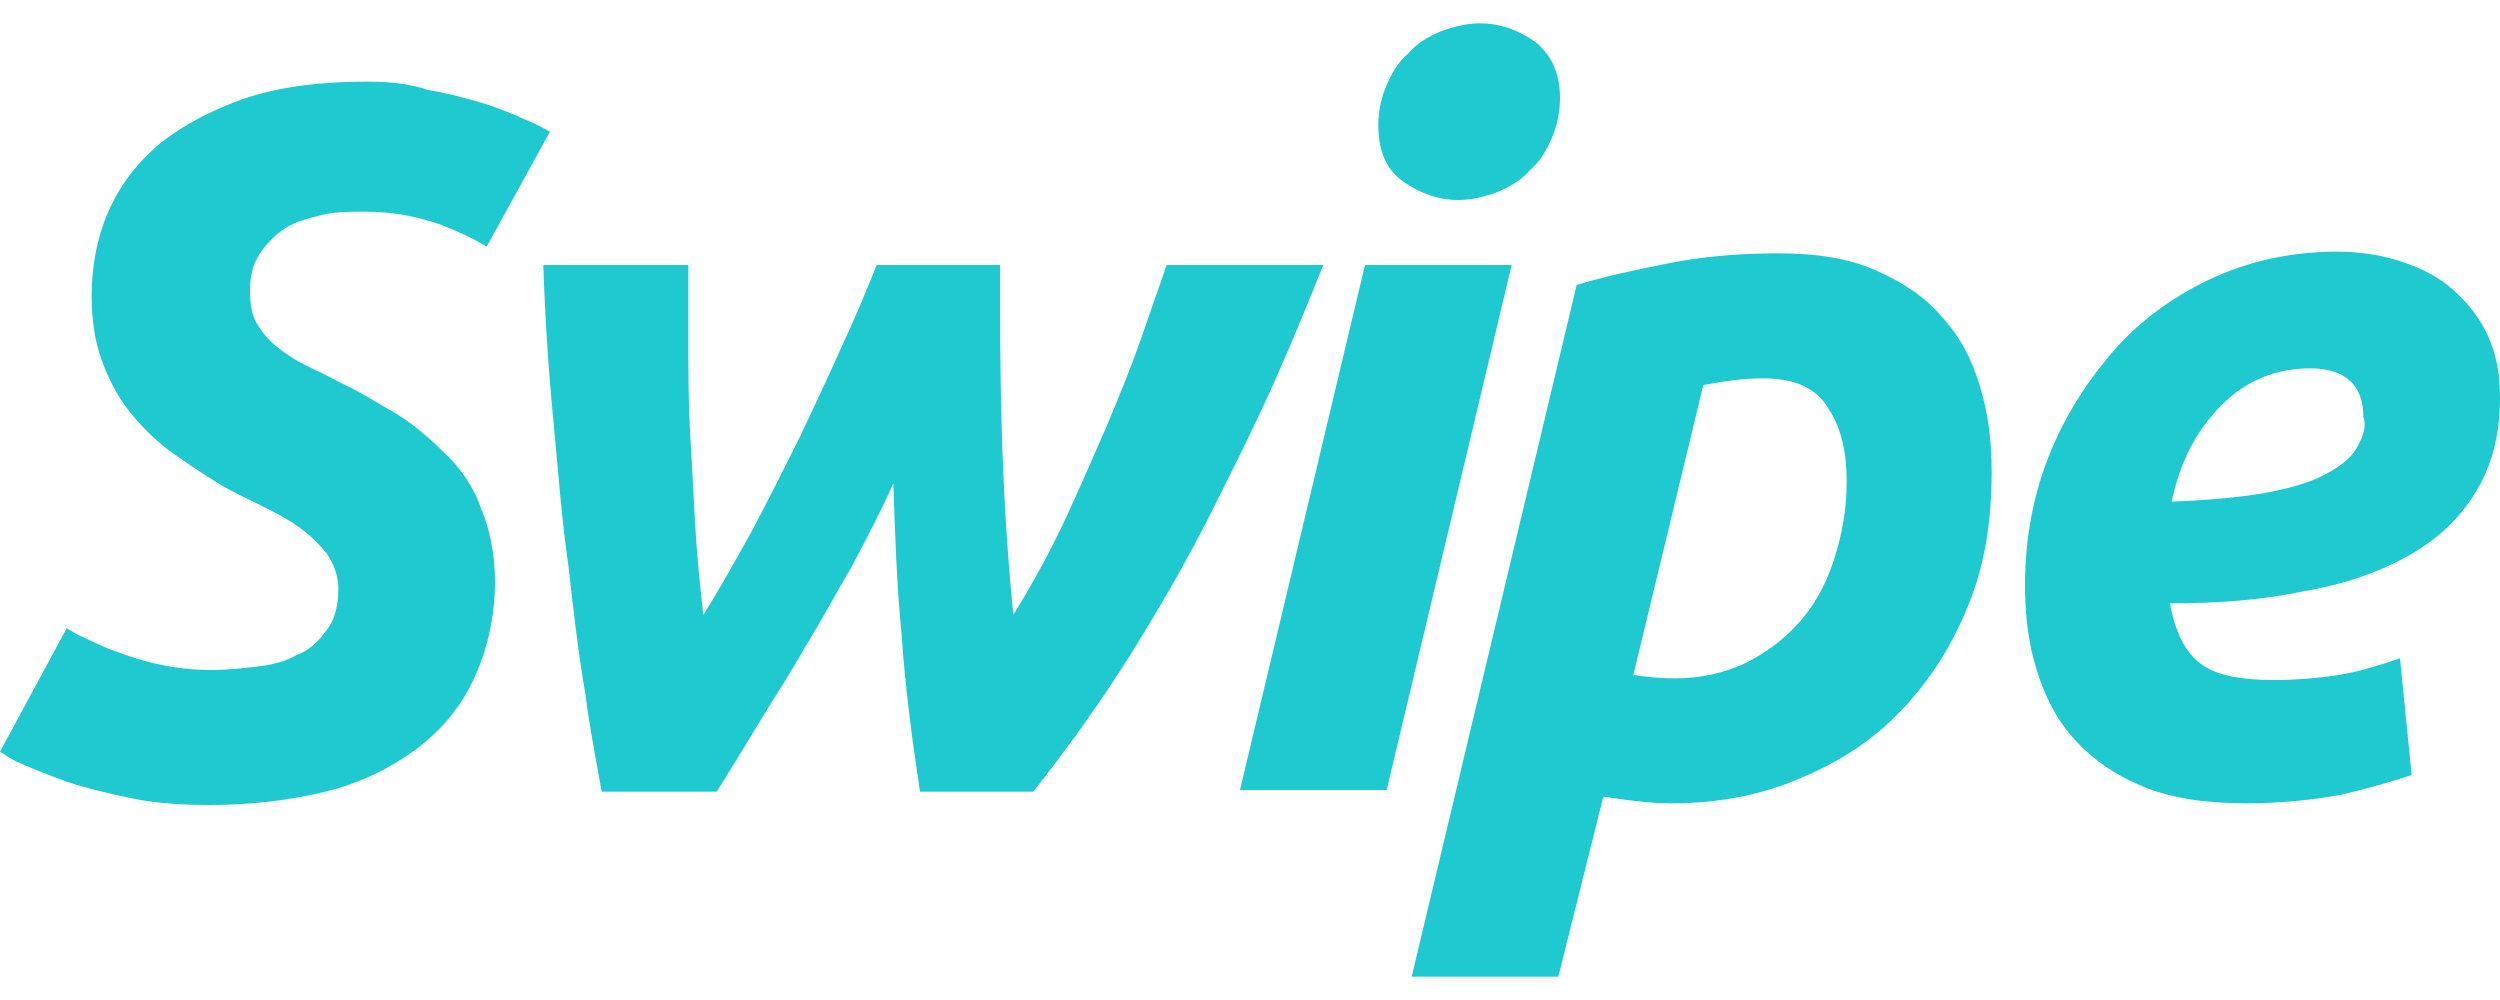 <?xml version="1.0" encoding="utf-8"?>
<!-- Generator: Adobe Illustrator 18.0.0, SVG Export Plug-In . SVG Version: 6.00 Build 0)  -->
<!DOCTYPE svg PUBLIC "-//W3C//DTD SVG 1.1//EN" "http://www.w3.org/Graphics/SVG/1.1/DTD/svg11.dtd">
<svg version="1.1" id="Layer_1" xmlns="http://www.w3.org/2000/svg" xmlns:xlink="http://www.w3.org/1999/xlink" x="0px" y="0px"
	 viewBox="0 0 150 60" enable-background="new 0 0 150 60" xml:space="preserve">
<g>
	<g>
		<path fill="#1FC9D0" d="M79.4,15.9H70c-0.5,1.4-1,2.9-1.6,4.6c-0.6,1.7-1.3,3.4-2.1,5.3c-0.8,1.8-1.6,3.7-2.5,5.6
			c-0.9,1.9-1.9,3.7-3,5.5c-0.4-4-0.6-7.8-0.7-11.3c-0.1-3.6-0.1-6.8-0.1-9.7h-7.4c-0.6,1.5-1.3,3.2-2.1,4.9
			c-0.8,1.8-1.6,3.5-2.5,5.4c-0.9,1.8-1.8,3.6-2.8,5.5c-1,1.8-2,3.6-3,5.2c-0.2-1.8-0.4-3.7-0.5-5.6c-0.1-1.9-0.2-3.7-0.3-5.5
			c-0.1-1.8-0.1-3.5-0.1-5.2c0-1.7,0-3.2,0-4.7h-8.7c0.1,3.1,0.3,6.2,0.6,9.3c0.3,3.1,0.5,6,0.9,8.7c0.3,2.7,0.6,5.3,1,7.6
			c0.3,2.3,0.7,4.3,1,6h6.9c0.7-1.1,1.5-2.4,2.4-3.9c0.9-1.5,1.9-3,2.8-4.6c1-1.6,1.9-3.3,2.9-5c0.9-1.7,1.8-3.4,2.5-5
			c0.1,3,0.2,6.1,0.5,9.1c0.2,3,0.6,6.1,1.1,9.4H62c2.2-2.8,4.2-5.6,6-8.5c1.8-2.9,3.4-5.7,4.8-8.5c1.4-2.8,2.7-5.4,3.8-7.9
			C77.7,20.1,78.6,17.9,79.4,15.9z M81.9,15.9l-7.5,31.5h8.8l7.5-31.5H81.9z M84.2,10.9c1,0.7,2.1,1.1,3.3,1.1
			c0.8,0,1.6-0.2,2.4-0.5c0.7-0.3,1.4-0.7,1.9-1.3c0.6-0.5,1-1.2,1.3-1.9c0.3-0.7,0.5-1.5,0.5-2.4c0-1.5-0.5-2.6-1.5-3.4
			c-1-0.7-2.1-1.1-3.3-1.1c-0.8,0-1.6,0.2-2.4,0.5c-0.7,0.3-1.4,0.7-1.9,1.3c-0.6,0.5-1,1.2-1.3,1.9c-0.3,0.7-0.5,1.5-0.5,2.4
			C82.7,9.1,83.2,10.2,84.2,10.9z M116.5,19c-1-1.2-2.4-2.1-4-2.8c-1.6-0.7-3.5-1-5.8-1c-2.4,0-4.6,0.2-6.6,0.6
			c-2,0.4-3.9,0.8-5.5,1.3l-9.9,41.5h8.8l2.7-10.8c1.4,0.2,2.7,0.4,4.1,0.4c2.8,0,5.4-0.5,7.7-1.5c2.4-1,4.4-2.3,6.1-4.1
			c1.7-1.8,3-3.8,4-6.3c1-2.4,1.4-5.1,1.4-8c0-1.8-0.2-3.5-0.7-5.1C118.3,21.5,117.6,20.2,116.5,19z M110,33.7
			c-0.5,1.5-1.2,2.7-2.1,3.7c-0.9,1-2,1.8-3.2,2.4c-1.3,0.6-2.7,0.9-4.2,0.9c-1,0-1.8-0.1-2.5-0.2l4.2-17.4c1.1-0.2,2.3-0.4,3.6-0.4
			c1.9,0,3.2,0.6,3.9,1.8c0.8,1.2,1.1,2.7,1.1,4.4C110.8,30.6,110.5,32.2,110,33.7z M149.3,20.2c-0.5-1.1-1.2-2-2.1-2.8
			c-0.9-0.8-1.9-1.3-3.1-1.7c-1.2-0.4-2.5-0.6-3.9-0.6c-2.8,0-5.4,0.6-7.7,1.7c-2.3,1.1-4.3,2.6-5.9,4.5c-1.6,1.9-2.9,4-3.8,6.4
			c-0.9,2.4-1.3,4.9-1.3,7.4c0,1.8,0.2,3.5,0.7,5.1c0.5,1.6,1.2,3,2.3,4.2c1.1,1.2,2.4,2.1,4.1,2.8c1.7,0.7,3.8,1,6.2,1
			c2,0,3.9-0.2,5.6-0.5c1.7-0.4,3.1-0.8,4.3-1.2l-0.7-7c-1.2,0.4-2.4,0.8-3.7,1c-1.3,0.2-2.6,0.3-3.9,0.3c-2,0-3.5-0.3-4.4-1
			c-0.9-0.7-1.5-1.9-1.8-3.6c2.9,0,5.5-0.2,7.9-0.7c2.4-0.4,4.5-1.1,6.3-2.1c1.8-1,3.1-2.2,4.1-3.8c1-1.6,1.5-3.5,1.5-5.7
			C150,22.5,149.8,21.3,149.3,20.2z M141.5,26.7c-0.3,0.6-0.8,1.1-1.7,1.6c-0.8,0.5-2,0.9-3.5,1.2c-1.5,0.3-3.5,0.5-6,0.6
			c0.5-2.4,1.5-4.3,3-5.8c1.5-1.5,3.3-2.2,5.3-2.2c2.1,0,3.2,1,3.2,2.9C142,25.6,141.8,26.1,141.5,26.7z M26.9,27.4
			c-0.9-0.9-1.9-1.8-3-2.5c-1.2-0.7-2.3-1.4-3.6-2c-0.7-0.4-1.4-0.7-2-1c-0.6-0.3-1.2-0.7-1.7-1.1c-0.5-0.4-0.9-0.9-1.2-1.4
			c-0.3-0.5-0.4-1.2-0.4-2c0-0.9,0.2-1.6,0.6-2.2c0.4-0.6,0.9-1.1,1.5-1.5c0.6-0.4,1.4-0.6,2.2-0.8c0.8-0.2,1.7-0.2,2.6-0.2
			c1.7,0,3.2,0.3,4.6,0.8c1,0.4,1.9,0.8,2.7,1.3l3.8-6.9c-0.4-0.2-0.7-0.4-1.2-0.6c-0.9-0.4-1.8-0.8-2.8-1.1c-1-0.3-2.1-0.6-3.3-0.8
			C24.5,5,23.3,4.9,22,4.9c-2.8,0-5.2,0.3-7.3,1C12.7,6.6,11,7.5,9.6,8.6c-1.4,1.2-2.4,2.5-3.1,4.1c-0.7,1.6-1,3.3-1,5.1
			c0,1.4,0.2,2.7,0.6,3.8c0.4,1.1,0.9,2.1,1.6,3c0.7,0.9,1.5,1.7,2.4,2.4c1,0.7,2,1.4,3,2c0.8,0.5,1.7,0.9,2.5,1.3
			c0.8,0.4,1.6,0.8,2.3,1.3c0.7,0.5,1.2,1,1.7,1.6c0.4,0.6,0.7,1.3,0.7,2.1c0,1-0.2,1.9-0.7,2.5c-0.5,0.7-1,1.2-1.8,1.5
			c-0.7,0.4-1.5,0.6-2.4,0.7c-0.9,0.1-1.8,0.2-2.7,0.2c-1,0-2-0.1-3-0.3c-1-0.2-1.9-0.5-2.7-0.8c-0.9-0.3-1.6-0.7-2.3-1
			c-0.2-0.1-0.5-0.3-0.7-0.4L0,45.1c0.3,0.2,0.6,0.4,1,0.6c0.9,0.4,1.9,0.8,3,1.2c1.2,0.4,2.5,0.7,3.9,1c1.5,0.3,3,0.4,4.7,0.4
			c2.5,0,4.9-0.3,6.9-0.8c2.1-0.5,3.9-1.4,5.4-2.5c1.5-1.1,2.7-2.5,3.5-4.2c0.8-1.7,1.3-3.7,1.3-5.9c0-1.6-0.3-3.1-0.8-4.3
			C28.5,29.4,27.8,28.3,26.9,27.4z"/>
	</g>
</g>
</svg>
